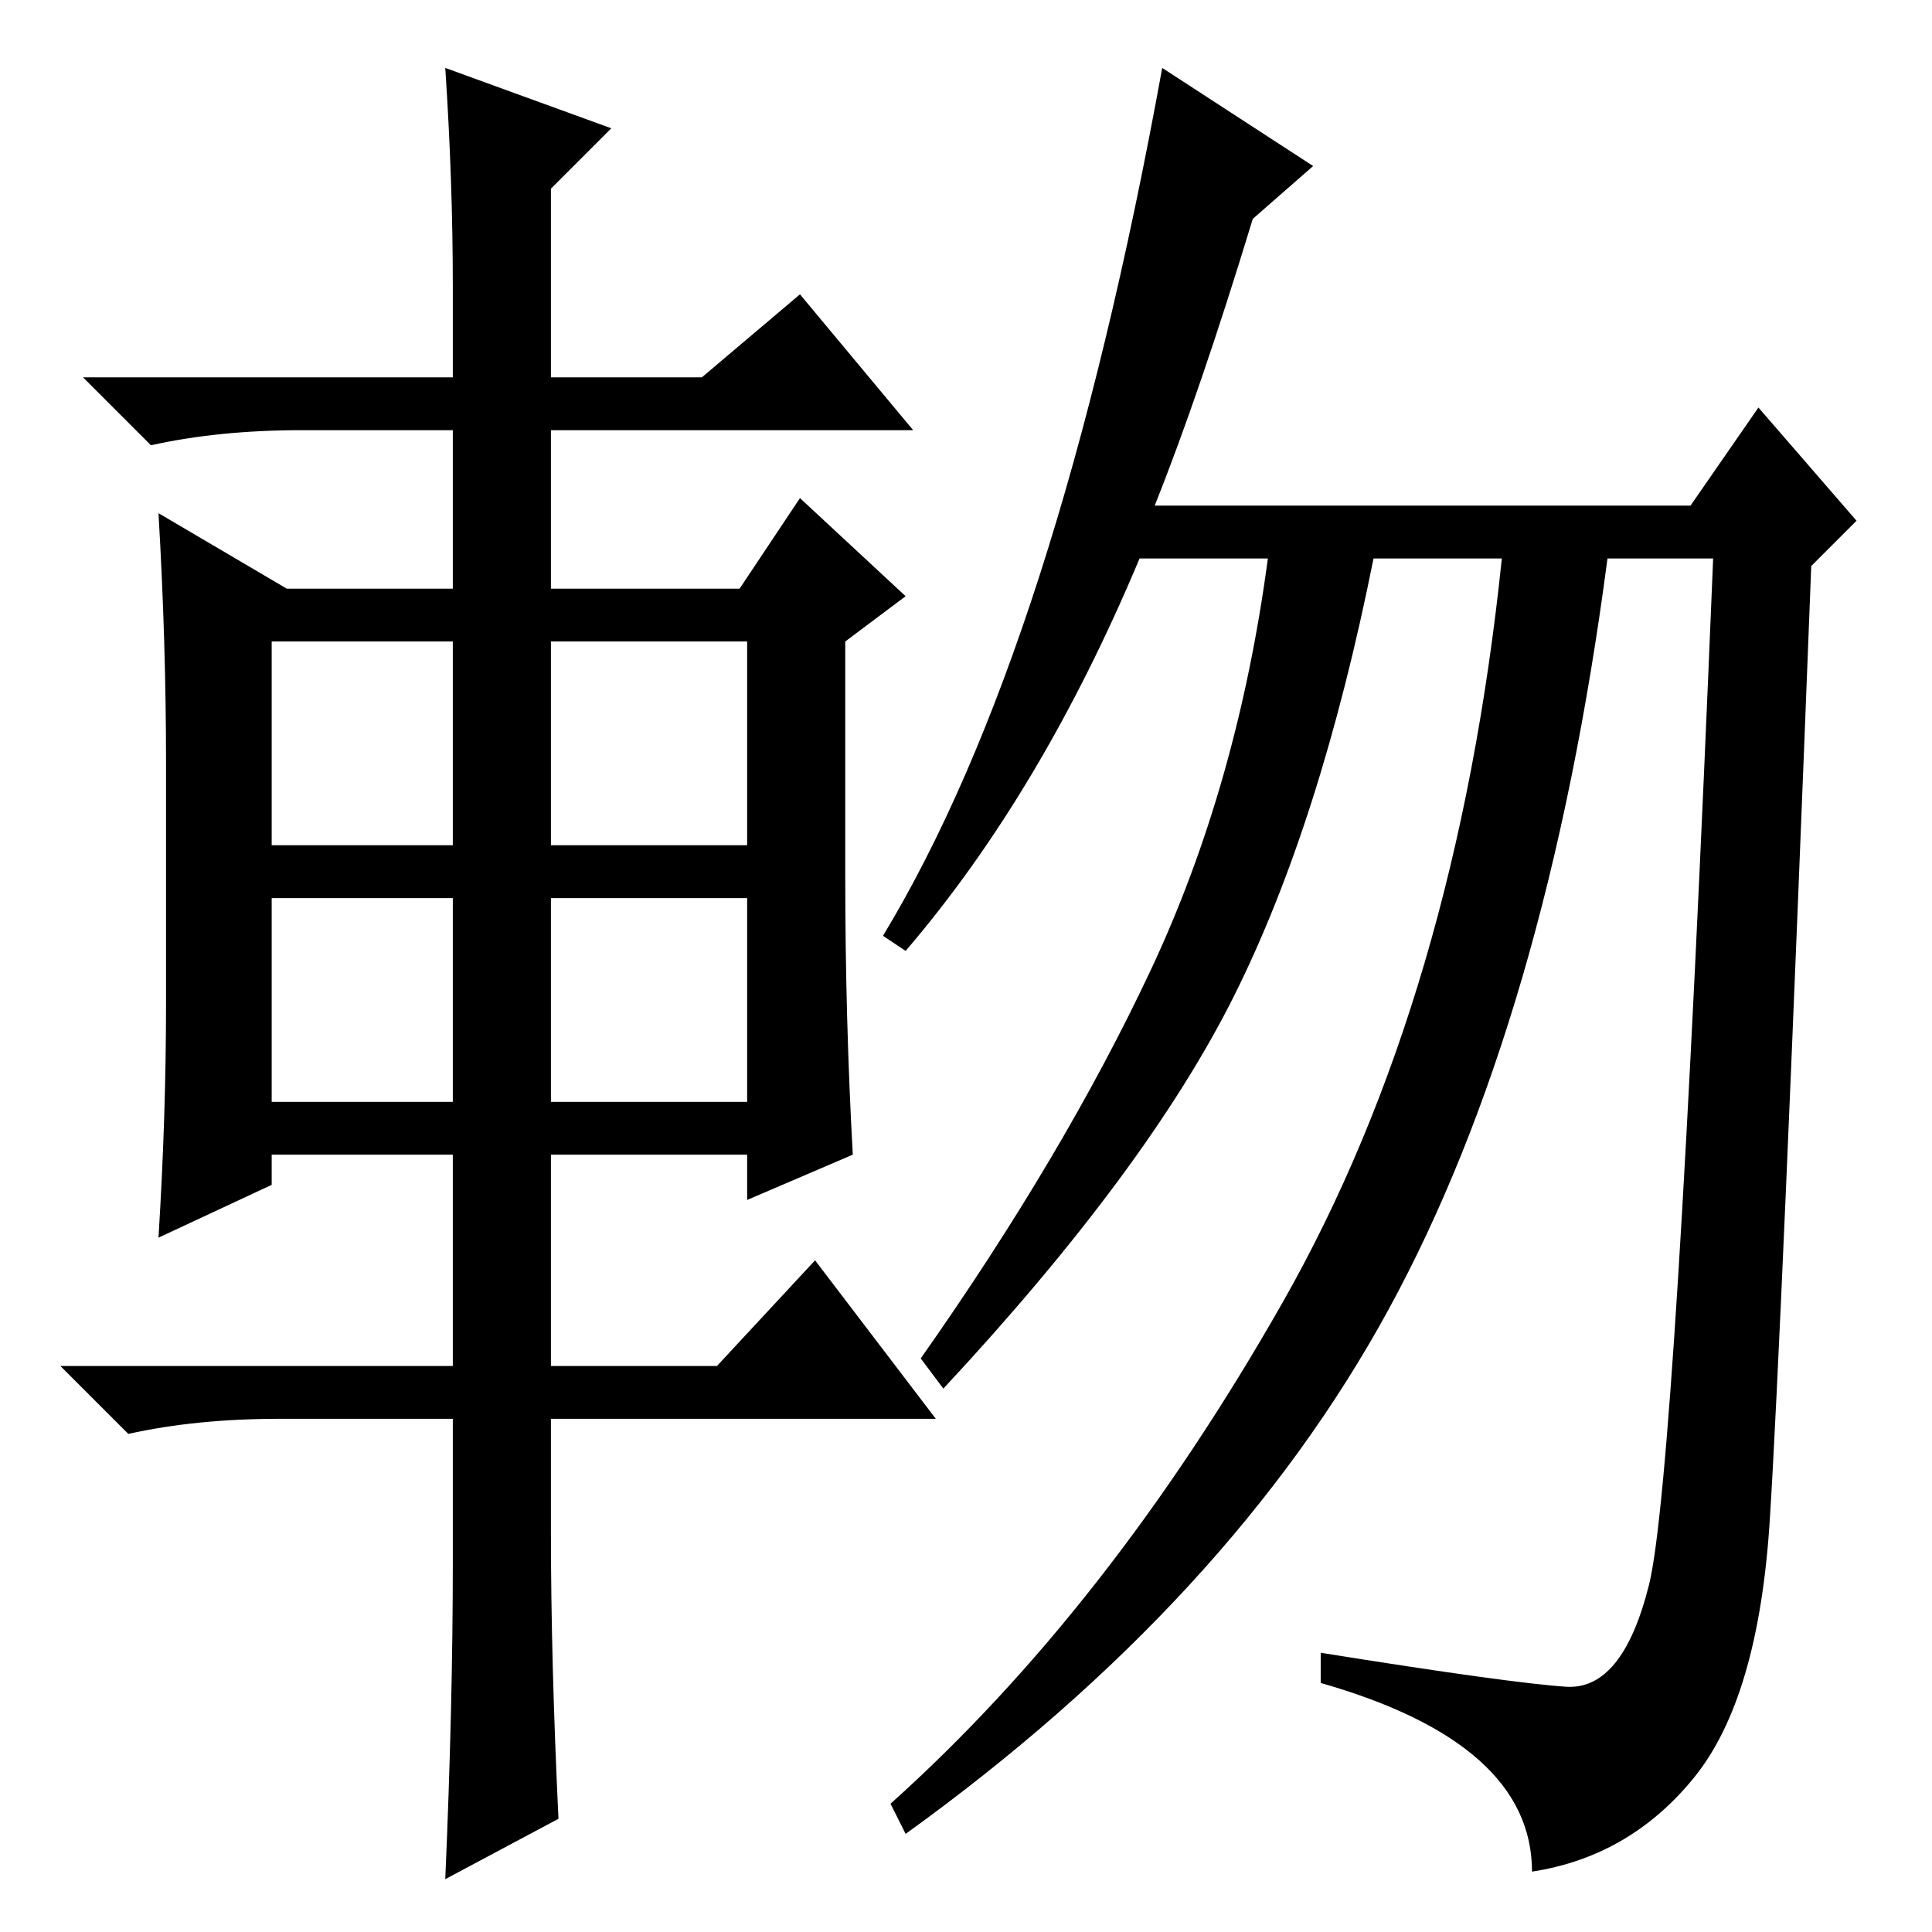 <?xml version="1.0" standalone="no"?>
<!DOCTYPE svg PUBLIC "-//W3C//DTD SVG 1.1//EN" "http://www.w3.org/Graphics/SVG/1.1/DTD/svg11.dtd" >
<svg xmlns="http://www.w3.org/2000/svg" xmlns:xlink="http://www.w3.org/1999/xlink" version="1.1" viewBox="0 -36 256 256">
  <g transform="matrix(1 0 0 -1 0 220)">
   <path fill="currentColor"
d="M166 227q-7 -23 -13 -38h71l9 13l13 -15l-6 -6q-4 -103 -5.5 -126.5t-10 -34t-21.5 -12.5q0 17 -28 25v4q25 -4 32.5 -4.5t11 13.5t8.5 136h-14q-8 -61 -29 -99.5t-64 -69.5l-2 4q29 26 52 66.5t29 98.5h-17q-7 -35 -18.5 -58t-38.5 -52l-3 4q19 27 30.5 51.5t15.5 54.5
h-17q-13 -31 -31 -52l-3 2q23 38 37 115l20 -13zM60 218q0 14 -1 29l22 -8l-8 -8v-25h20l13 11l15 -18h-48v-21h25l8 12l14 -13l-8 -6v-31q0 -19 1 -37l-14 -6v6h-26v-28h22l13 14l16 -21h-51v-15q0 -17 1 -38l-15 -8q1 23 1 42v19h-23q-11 0 -20 -2l-9 9h52v28h-24v-4
l-15 -7q1 16 1 31v32q0 16 -1 33l17 -10h22v21h-20q-11 0 -20 -2l-9 9h49v12zM36 171v-27h24v27h-24zM73 171v-27h26v27h-26zM73 137v-27h26v27h-26zM36 137v-27h24v27h-24z" />
  </g>

</svg>
